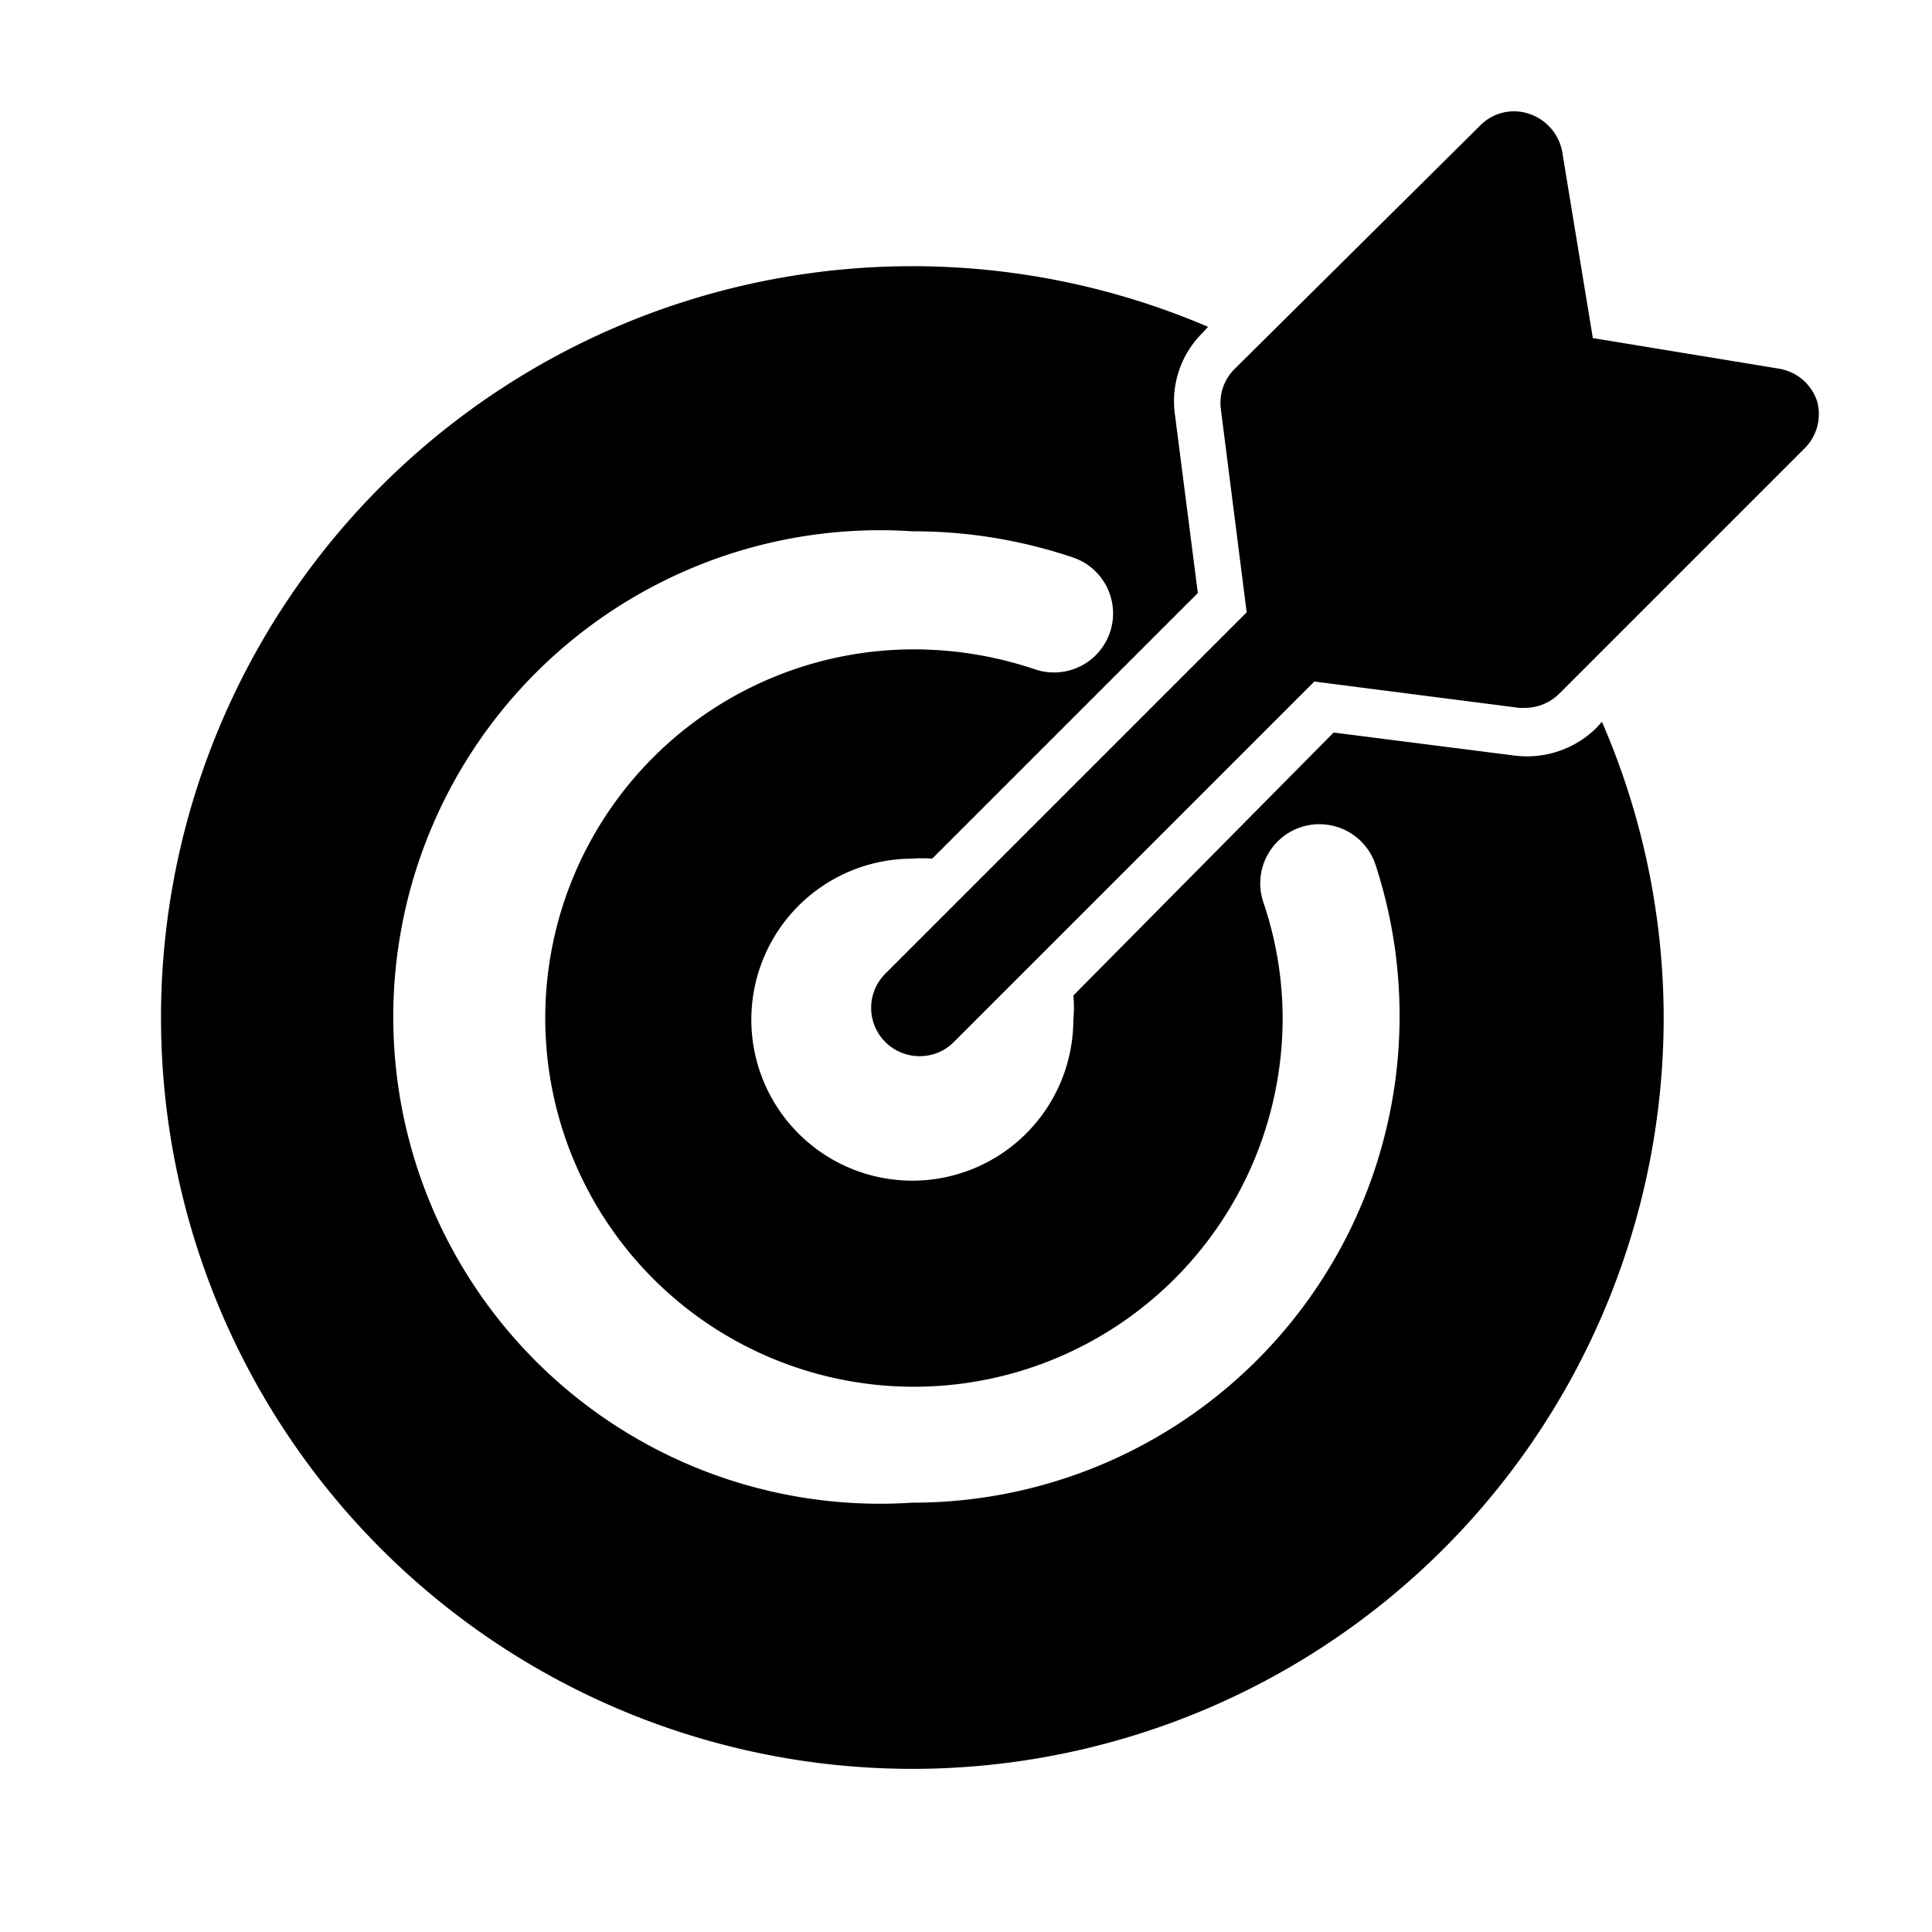 <svg xmlns="http://www.w3.org/2000/svg" viewBox="0 0 36 36">
    <defs>
        <style>.a{fill:none;}</style>
    </defs>
    <rect class="a" width="36" height="36"/>
    <path d="M29.74,13.57a1.84,1.84,0,0,1-1.51.51l-3.38-.43L20,18.55A2.22,2.22,0,0,1,20,19a3,3,0,1,1-3-3,2.21,2.21,0,0,1,.37,0l4.95-4.95-.43-3.35a1.79,1.79,0,0,1,.52-1.5l.1-.11A14,14,0,1,0,31,19a13.88,13.88,0,0,0-1.15-5.55ZM17,28A9.07,9.07,0,1,1,17,9.9a9.28,9.28,0,0,1,3,.49,1.1,1.1,0,1,1-.72,2.08A7.06,7.06,0,0,0,17,12.1,6.87,6.87,0,1,0,23.9,19a6.75,6.75,0,0,0-.36-2.19,1.1,1.1,0,0,1,2.09-.7A9.07,9.07,0,0,1,17,28Z"/>
    <path d="M33.86,7.48a.9.9,0,0,0-.71-.61L29.68,6.3l-.57-3.47a.92.92,0,0,0-.62-.71.88.88,0,0,0-.91.22L23,6.88a.89.89,0,0,0-.25.75l.48,3.78-6.73,6.73a.9.9,0,0,0,.64,1.54.89.89,0,0,0,.63-.26l6.72-6.72,3.82.49h.11a.91.91,0,0,0,.64-.27l4.54-4.54A.9.9,0,0,0,33.86,7.48Z"/>
</svg>